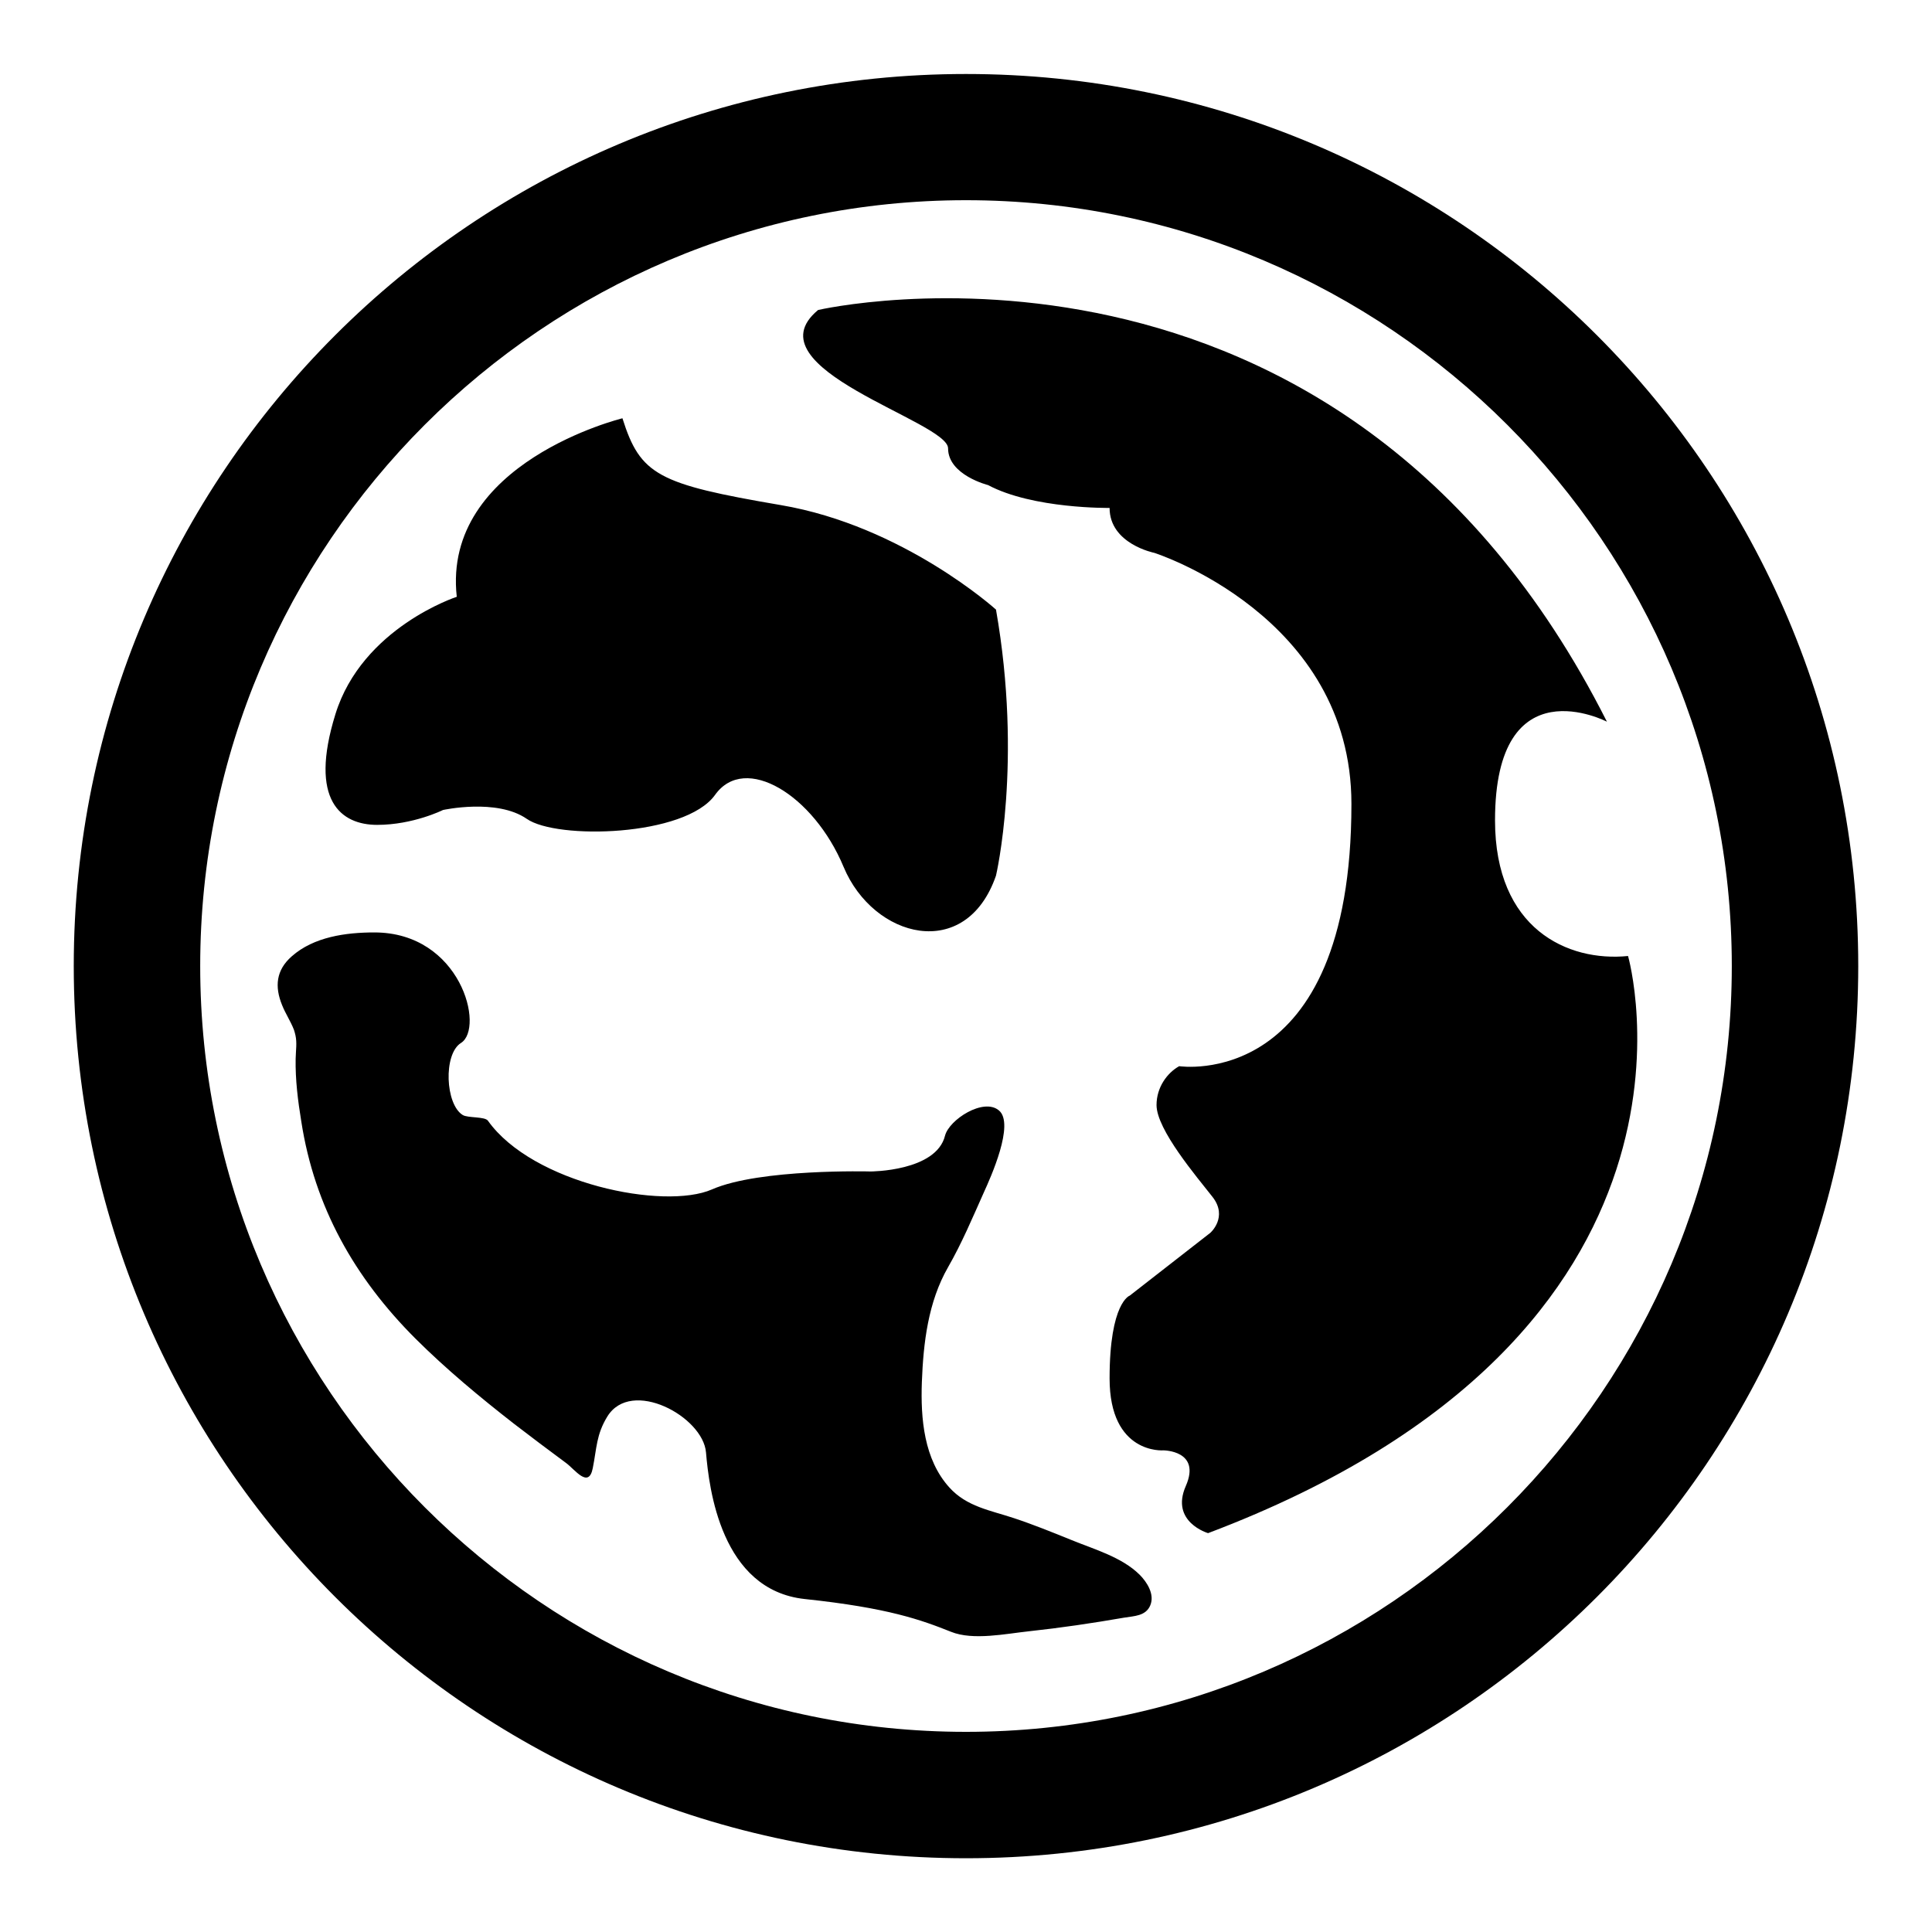 <?xml version="1.0" encoding="UTF-8" standalone="no"?>
<svg xmlns="http://www.w3.org/2000/svg" version="1.1" width="600" height="600">
  <path d="m 91.755,321.51 c 0.524,2.4 0.12,4.575 0.06,7.32 -0.12,6.45 0.704,13.065 1.755,19.455 4.11,26.55 16.53,48.51 35.46,67.44 9.54,9.495 19.98,18.165 30.585,26.43 5.325,4.095 10.71,8.145 16.17,12.18 2.745,1.995 7.035,8.145 8.31,1.59 1.23,-6.15 1.066,-10.38 4.515,-16.005 7.44,-12.06 29.715,0 30.645,11.145 0.946,11.13 4.635,42.705 30.645,45.525 25.965,2.745 36.21,6.495 45.465,10.185 6.855,2.76 17.055,0.586 24.15,-0.164 9.9,-1.066 19.74,-2.52 29.58,-4.23 3.105,-0.524 6.75,-0.464 8.145,-3.855 1.41,-3.405 -1.05,-7.215 -3.33,-9.495 -5.565,-5.505 -14.235,-7.92 -21.21,-10.785 -5.925,-2.4 -11.835,-4.8 -17.88,-6.795 -7.2,-2.4 -14.58,-3.51 -19.98,-9.495 -7.905,-8.73 -8.955,-21.39 -8.55,-32.7 0.464,-12.24 1.935,-24.9 8.145,-35.73 4.275,-7.44 7.62,-15.42 11.13,-23.265 2.055,-4.515 9.675,-21.33 4.635,-25.425 -4.755,-3.99 -15.42,2.865 -16.71,7.845 -2.745,11.13 -23.145,11.13 -23.145,11.13 0,0 -34.395,-0.93 -49.215,5.565 -14.88,6.51 -55.725,-1.815 -69.6,-21.33 -0.946,-1.335 -6.21,-0.81 -7.8,-1.755 -5.445,-3.285 -6.09,-18.93 -0.586,-22.38 7.44,-4.635 0,-34.335 -26.895,-34.335 -8.79,0 -18.81,1.35 -25.665,7.44 -4.86,4.275 -5.325,9.375 -2.985,15.12 1.05,2.64 2.64,4.98 3.69,7.68 0.18,0.586 0.346,1.11 0.464,1.695 m 101.55,-191.61 c 0,0 -56.085,13.71 -51.45,55.44 0,0 -29.355,9.54 -37.68,36.435 -8.37,26.955 1.815,34.395 12.96,34.395 11.19,0 20.445,-4.62 20.445,-4.62 0,0 16.695,-3.69 26.01,2.745 9.255,6.51 49.17,5.565 58.485,-7.44 9.255,-13.005 30.585,0 39.9,22.335 9.255,22.26 38.025,29.7 47.34,2.745 0,0 8.325,-35.265 0,-82.62 0,0 -28.77,-26.01 -66.855,-32.46 -38.085,-6.495 -43.59,-9.315 -49.155,-26.955 m 226.395,119.775 c 0,-58.485 -61.23,-77.985 -61.23,-77.985 0,0 -13.875,-2.76 -13.875,-13.95 0,0 -23.79,0.346 -37.74,-7.095 0,0 -12.42,-3.105 -12.42,-11.415 0,-8.385 -62.175,-24.855 -40.365,-42.96 0,0 161.535,-37.5 244.98,127.86 0,0 -34.755,-18.105 -34.755,30.645 0,33.69 22.56,43.995 41.31,42.12 0,0 33.75,117.195 -130.425,179.235 0,0 -11.835,-3.45 -6.915,-14.64 4.86,-11.07 -6.975,-11.07 -6.975,-11.07 0,0 -16.695,1.335 -16.695,-22.335 0,-23.67 6.27,-25.725 6.27,-25.725 l 25.02,-19.5 c 0,0 5.565,-4.875 0.69,-11.13 -4.92,-6.27 -17.4,-20.925 -17.4,-28.545 0,-5.565 3.345,-10.02 7.035,-12.075 0,0 53.49,8.205 53.49,-81.435 M 300,537.84 C 168.87,537.84 62.175,431.13 62.175,300 62.175,168.87 168.87,62.175 300,62.175 431.13,62.175 537.825,168.87 537.825,300 537.825,431.13 431.13,537.84 300,537.84 M 300,22.98 C 147.015,22.98 22.905,147.015 22.905,300 22.905,453.045 147.015,577.095 300,577.095 453.045,577.095 577.095,453.045 577.095,300 577.095,147.015 453.045,22.98 300,22.98"/>
</svg>
